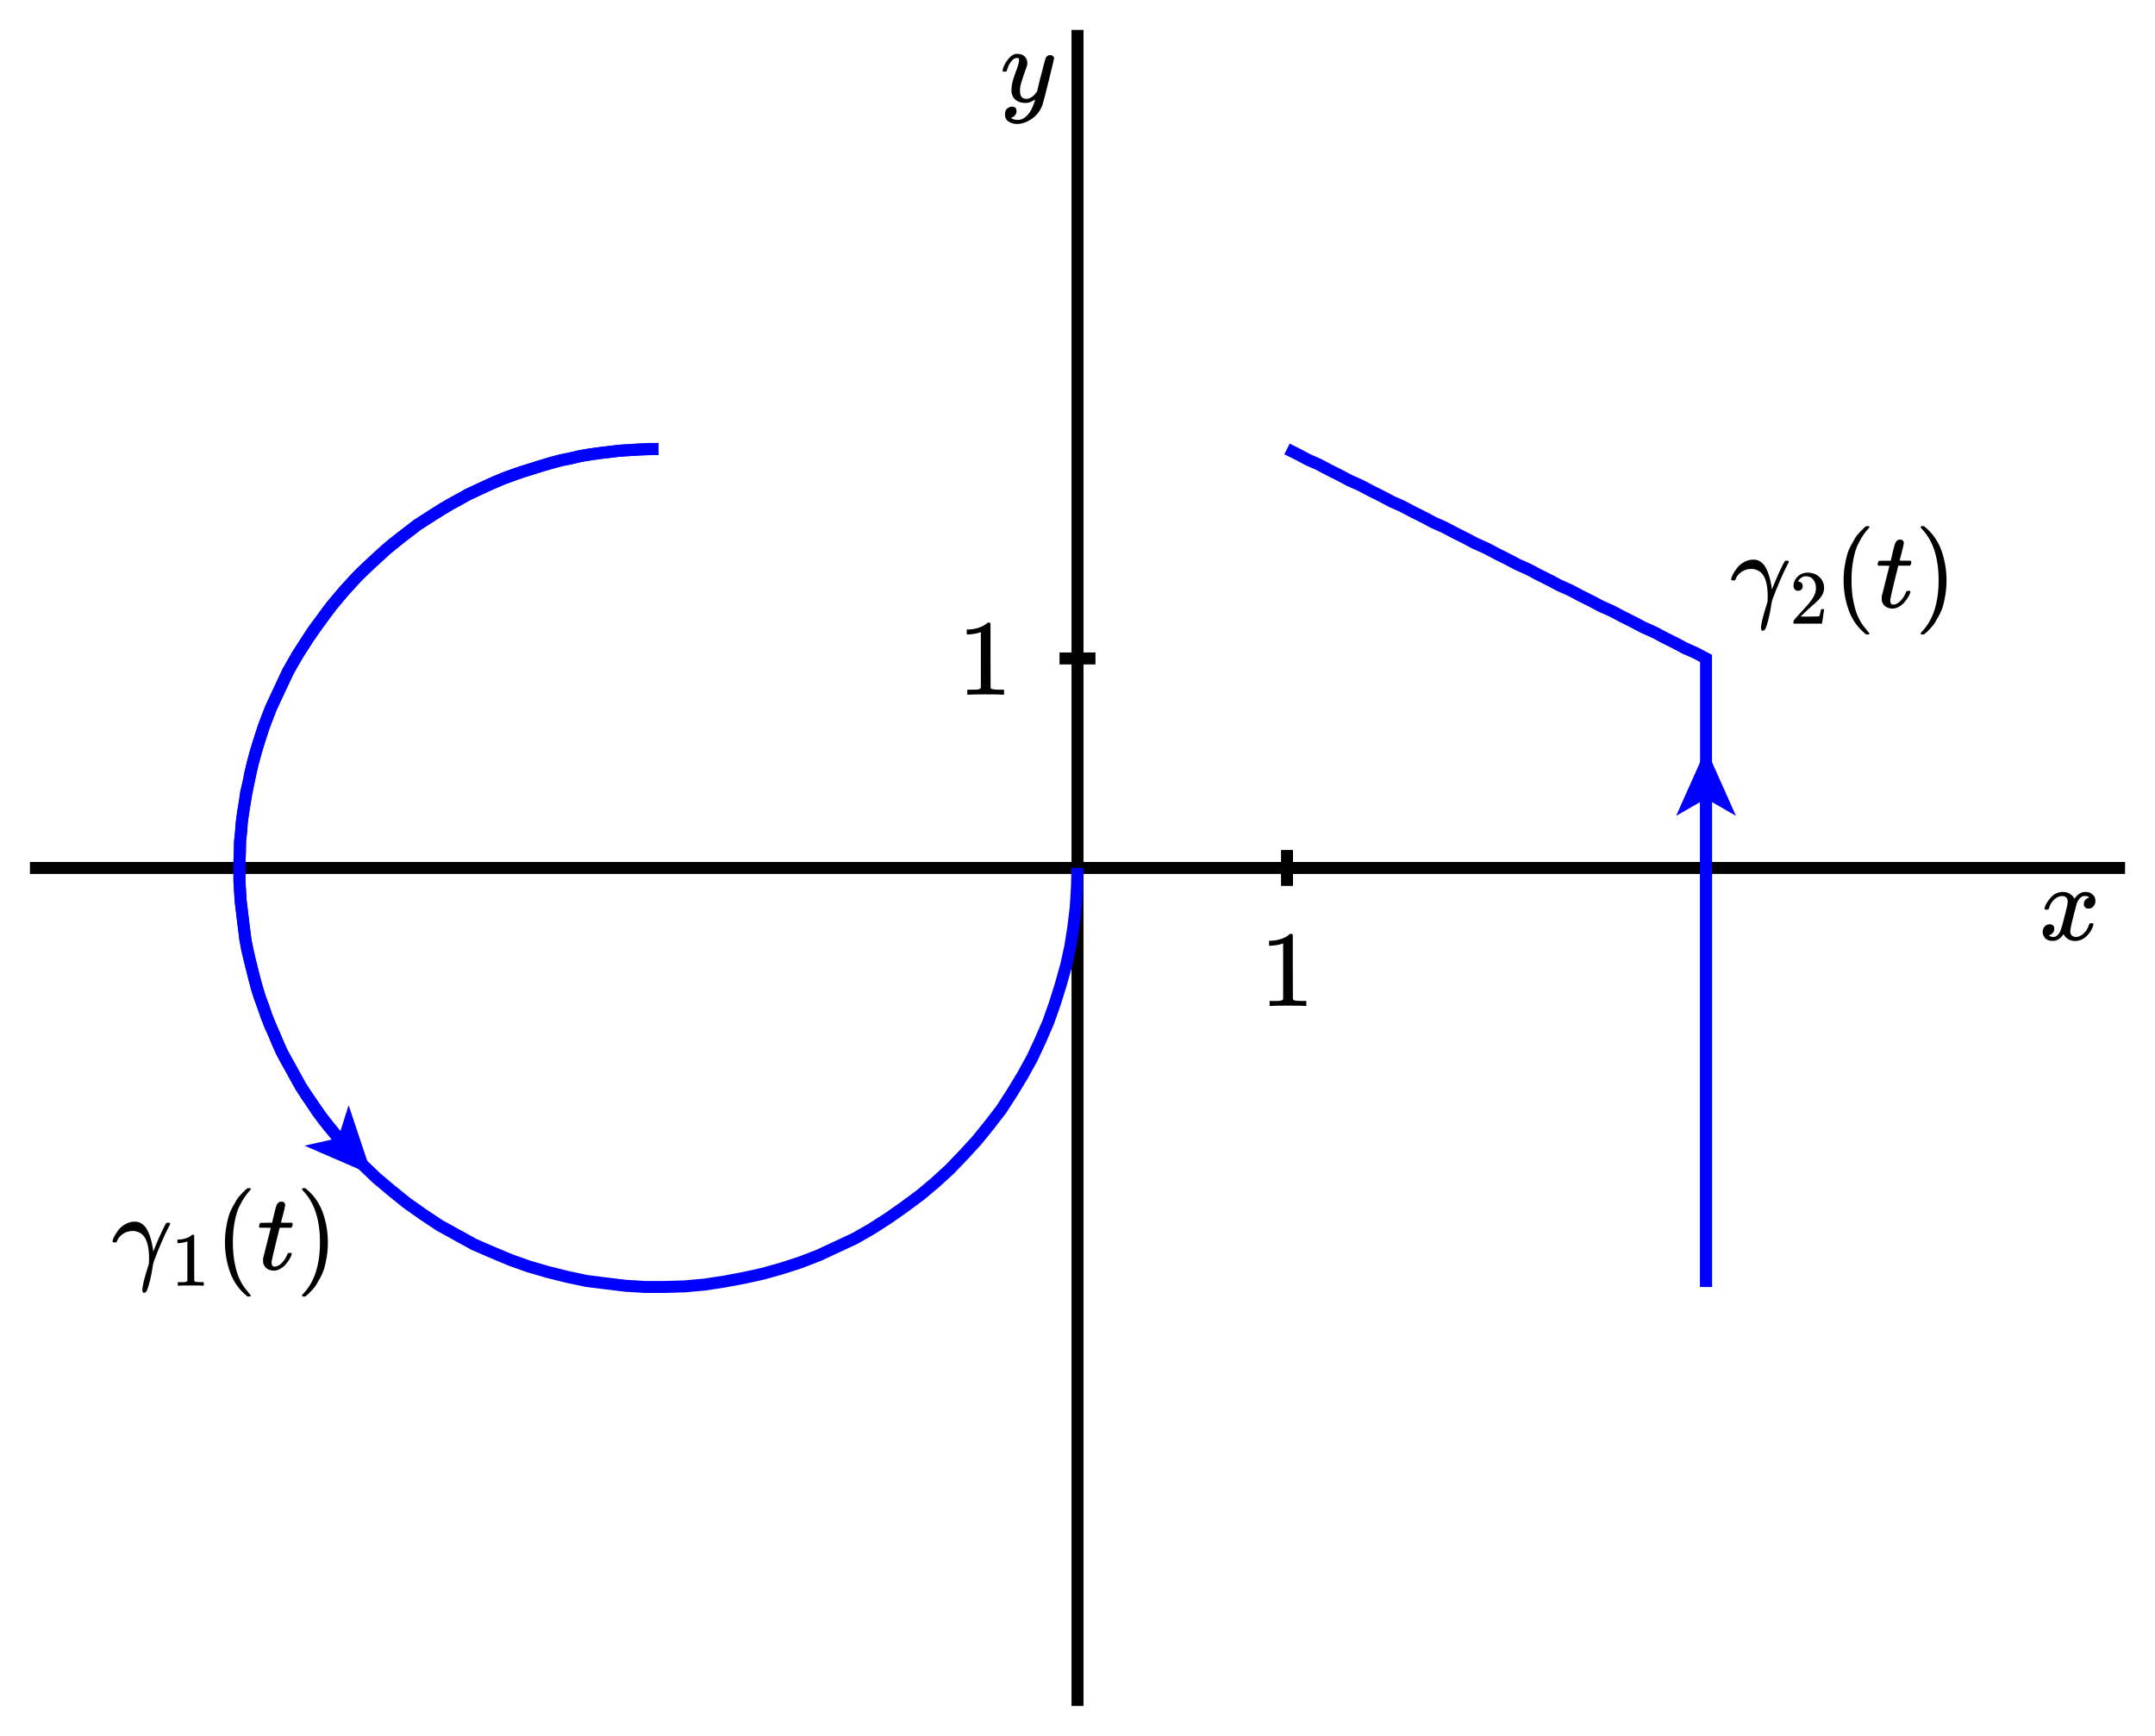 <svg xmlns="http://www.w3.org/2000/svg" id="diagram" width="360" height="290">
  <defs>
    <clipPath id="clipPath-0">
      <rect x="5.0" y="5.0" width="350.0" height="280.0"/>
    </clipPath>
    <clipPath id="clipPath-1">
      <rect x="5.0" y="5.0" width="350.0" height="280.0"/>
    </clipPath>
    <marker id="arrow-head-end-2_5_24_60-blue" markerWidth="11.2" markerHeight="10.0" markerUnits="userSpaceOnUse" orient="auto-start-reverse" refX="8.8" refY="5.0">
      <path d="M 11.2 5.0L 0.0 10.0L 2.3 6.0L 2.3 4.0L 0.0 0.0Z" fill="blue" stroke="none"/>
    </marker>
    <marker id="arrow-head-end-2_5_24_60-blue-outline" markerWidth="15.2" markerHeight="14.0" markerUnits="userSpaceOnUse" orient="auto-start-reverse" refX="10.8" refY="7.0">
      <path d="M 14.0 8.8 L 2.8 13.8 A 2 2 0 0 1 0.0 12.0 L 0.0 2.0 A 2 2 0 0 1 2.8 0.2 L 14.0 5.2 A 2 2 0 0 1 14.0 8.8 Z" fill="white" stroke="none"/>
    </marker>
  </defs>
  <g id="axes" stroke="black" stroke-width="2">
    <line id="line-0" x1="5.0" y1="145.0" x2="355.0" y2="145.0" stroke="black" stroke-width="2"/>
    <line id="line-1" x1="180.0" y1="285.0" x2="180.0" y2="5.0" stroke="black" stroke-width="2"/>
    <g id="g-0">
      <line id="line-2" x1="215.0" y1="148.0" x2="215.0" y2="142.0"/>
    </g>
    <g id="g-1">
      <line id="line-3" x1="177.0" y1="110.0" x2="183.0" y2="110.0"/>
    </g>
  </g>
  <g id="label-0" transform="translate(351.0,149.0) translate(-10.4,-0.0)">
    <g id="g-2">
      <svg xmlns:xlink="http://www.w3.org/1999/xlink" style="vertical-align: -0.200px" width="10.352px" height="8.200px" role="img" focusable="false" viewBox="0 -442 572 453" x="0.0" y="0.0">
        <defs>
          <path id="MJX-2-TEX-I-1D465" d="M52 289Q59 331 106 386T222 442Q257 442 286 424T329 379Q371 442 430 442Q467 442 494 420T522 361Q522 332 508 314T481 292T458 288Q439 288 427 299T415 328Q415 374 465 391Q454 404 425 404Q412 404 406 402Q368 386 350 336Q290 115 290 78Q290 50 306 38T341 26Q378 26 414 59T463 140Q466 150 469 151T485 153H489Q504 153 504 145Q504 144 502 134Q486 77 440 33T333 -11Q263 -11 227 52Q186 -10 133 -10H127Q78 -10 57 16T35 71Q35 103 54 123T99 143Q142 143 142 101Q142 81 130 66T107 46T94 41L91 40Q91 39 97 36T113 29T132 26Q168 26 194 71Q203 87 217 139T245 247T261 313Q266 340 266 352Q266 380 251 392T217 404Q177 404 142 372T93 290Q91 281 88 280T72 278H58Q52 284 52 289Z"/>
        </defs>
        <g stroke="currentColor" fill="currentColor" stroke-width="0" transform="scale(1,-1)">
          <g data-mml-node="math">
            <g data-mml-node="mi" data-semantic-type="identifier" data-semantic-role="latinletter" data-semantic-font="italic" data-semantic-annotation="clearspeak:simple" data-semantic-id="0" data-semantic-speech="x">
              <use data-c="1D465" xlink:href="#MJX-2-TEX-I-1D465"/>
            </g>
          </g>
        </g>
      </svg>
    </g>
  </g>
  <g id="label-1" transform="translate(176.0,9.0) translate(-8.9,-0.0)">
    <g id="g-3">
      <svg xmlns:xlink="http://www.w3.org/1999/xlink" style="vertical-align: -3.712px" width="8.872px" height="11.712px" role="img" focusable="false" viewBox="0 -442 490 647" x="0.0" y="0.0">
        <defs>
          <path id="MJX-3-TEX-I-1D466" d="M21 287Q21 301 36 335T84 406T158 442Q199 442 224 419T250 355Q248 336 247 334Q247 331 231 288T198 191T182 105Q182 62 196 45T238 27Q261 27 281 38T312 61T339 94Q339 95 344 114T358 173T377 247Q415 397 419 404Q432 431 462 431Q475 431 483 424T494 412T496 403Q496 390 447 193T391 -23Q363 -106 294 -155T156 -205Q111 -205 77 -183T43 -117Q43 -95 50 -80T69 -58T89 -48T106 -45Q150 -45 150 -87Q150 -107 138 -122T115 -142T102 -147L99 -148Q101 -153 118 -160T152 -167H160Q177 -167 186 -165Q219 -156 247 -127T290 -65T313 -9T321 21L315 17Q309 13 296 6T270 -6Q250 -11 231 -11Q185 -11 150 11T104 82Q103 89 103 113Q103 170 138 262T173 379Q173 380 173 381Q173 390 173 393T169 400T158 404H154Q131 404 112 385T82 344T65 302T57 280Q55 278 41 278H27Q21 284 21 287Z"/>
        </defs>
        <g stroke="currentColor" fill="currentColor" stroke-width="0" transform="scale(1,-1)">
          <g data-mml-node="math">
            <g data-mml-node="mi" data-semantic-type="identifier" data-semantic-role="latinletter" data-semantic-font="italic" data-semantic-annotation="clearspeak:simple" data-semantic-id="0" data-semantic-speech="y">
              <use data-c="1D466" xlink:href="#MJX-3-TEX-I-1D466"/>
            </g>
          </g>
        </g>
      </svg>
    </g>
  </g>
  <g id="label-2" transform="translate(215.0,156.0) translate(-4.5,-0.0)">
    <g id="g-4">
      <svg xmlns:xlink="http://www.w3.org/1999/xlink" style="vertical-align: 0.000px" width="9.048px" height="12.056px" role="img" focusable="false" viewBox="0 -666 500 666" x="0.0" y="0.0">
        <defs>
          <path id="MJX-4-TEX-N-31" d="M213 578L200 573Q186 568 160 563T102 556H83V602H102Q149 604 189 617T245 641T273 663Q275 666 285 666Q294 666 302 660V361L303 61Q310 54 315 52T339 48T401 46H427V0H416Q395 3 257 3Q121 3 100 0H88V46H114Q136 46 152 46T177 47T193 50T201 52T207 57T213 61V578Z"/>
        </defs>
        <g stroke="currentColor" fill="currentColor" stroke-width="0" transform="scale(1,-1)">
          <g data-mml-node="math">
            <g data-mml-node="mtext" data-semantic-type="text" data-semantic-role="integer" data-semantic-font="normal" data-semantic-annotation="clearspeak:unit" data-semantic-id="0" data-semantic-speech="1">
              <use data-c="31" xlink:href="#MJX-4-TEX-N-31"/>
            </g>
          </g>
        </g>
      </svg>
    </g>
  </g>
  <g id="label-3" transform="translate(169.0,110.0) translate(-9.0,-6.0)">
    <g id="g-5">
      <svg xmlns:xlink="http://www.w3.org/1999/xlink" style="vertical-align: 0.000px" width="9.048px" height="12.056px" role="img" focusable="false" viewBox="0 -666 500 666" x="0.0" y="0.0">
        <defs>
          <path id="MJX-5-TEX-N-31" d="M213 578L200 573Q186 568 160 563T102 556H83V602H102Q149 604 189 617T245 641T273 663Q275 666 285 666Q294 666 302 660V361L303 61Q310 54 315 52T339 48T401 46H427V0H416Q395 3 257 3Q121 3 100 0H88V46H114Q136 46 152 46T177 47T193 50T201 52T207 57T213 61V578Z"/>
        </defs>
        <g stroke="currentColor" fill="currentColor" stroke-width="0" transform="scale(1,-1)">
          <g data-mml-node="math">
            <g data-mml-node="mtext" data-semantic-type="text" data-semantic-role="integer" data-semantic-font="normal" data-semantic-annotation="clearspeak:unit" data-semantic-id="0" data-semantic-speech="1">
              <use data-c="31" xlink:href="#MJX-5-TEX-N-31"/>
            </g>
          </g>
        </g>
      </svg>
    </g>
  </g>
  <path id="path-0" d="M 110.0 75.0 L 108.4 75.0 L 106.7 75.1 L 105.1 75.2 L 103.4 75.3 L 101.8 75.5 L 100.1 75.7 L 98.5 75.9 L 96.9 76.2 L 95.3 76.6 L 93.7 76.9 L 92.1 77.3 L 90.5 77.8 L 88.9 78.3 L 87.3 78.8 L 85.8 79.3 L 84.2 79.9 L 82.7 80.5 L 81.2 81.2 L 79.7 81.9 L 78.2 82.6 L 76.8 83.4 L 75.3 84.2 L 73.9 85.0 L 72.5 85.9 L 71.1 86.8 L 69.7 87.7 L 68.4 88.7 L 67.1 89.7 L 65.8 90.7 L 64.5 91.8 L 63.3 92.9 L 62.1 94.0 L 60.9 95.1 L 59.7 96.3 L 58.6 97.5 L 57.5 98.7 L 56.4 100.0 L 55.4 101.2 L 54.4 102.5 L 53.4 103.9 L 52.4 105.2 L 51.5 106.6 L 50.6 108.0 L 49.7 109.4 L 48.9 110.8 L 48.1 112.2 L 47.4 113.7 L 46.7 115.2 L 46.0 116.7 L 45.3 118.2 L 44.7 119.7 L 44.1 121.3 L 43.6 122.8 L 43.1 124.4 L 42.6 126.0 L 42.2 127.6 L 41.8 129.2 L 41.5 130.8 L 41.1 132.4 L 40.9 134.0 L 40.6 135.7 L 40.4 137.3 L 40.3 139.0 L 40.1 140.6 L 40.1 142.3 L 40.0 143.9 L 40.0 145.5 L 40.0 147.2 L 40.1 148.8 L 40.2 150.5 L 40.4 152.1 L 40.6 153.8 L 40.8 155.4 L 41.0 157.0 L 41.3 158.7 L 41.7 160.3 L 42.1 161.9 L 42.5 163.5 L 42.9 165.1 L 43.4 166.6 L 44.0 168.2 L 44.5 169.7 L 45.1 171.3 L 45.8 172.8 L 46.4 174.3 L 47.1 175.8 L 47.9 177.3 L 48.7 178.7 L 49.5 180.2 L 50.3 181.6 L 51.2 183.0 L 52.1 184.3 L 53.0 185.7 L 54.0 187.0 L 55.0 188.3 L 56.1 189.6 L 57.1 190.9 L 58.2 192.1 L 59.4 193.3 L 60.5 194.5" stroke="blue" stroke-width="2" fill="none" clip-path="url(#clipPath-1)" marker-end="url(#arrow-head-end-2_5_24_60-blue)"/>
  <path id="path-1" d="M 285.0 215.0 L 285.0 214.1 L 285.0 213.2 L 285.0 212.4 L 285.0 211.5 L 285.0 210.6 L 285.0 209.8 L 285.0 208.9 L 285.0 208.0 L 285.0 207.1 L 285.0 206.2 L 285.0 205.4 L 285.0 204.5 L 285.0 203.6 L 285.0 202.8 L 285.0 201.9 L 285.0 201.0 L 285.0 200.1 L 285.0 199.2 L 285.0 198.4 L 285.0 197.5 L 285.0 196.6 L 285.0 195.8 L 285.0 194.9 L 285.0 194.0 L 285.0 193.1 L 285.0 192.2 L 285.0 191.4 L 285.0 190.5 L 285.0 189.6 L 285.0 188.8 L 285.0 187.9 L 285.0 187.0 L 285.0 186.1 L 285.0 185.2 L 285.0 184.4 L 285.0 183.5 L 285.0 182.6 L 285.0 181.7 L 285.0 180.9 L 285.0 180.0 L 285.0 179.1 L 285.0 178.2 L 285.0 177.4 L 285.0 176.5 L 285.0 175.6 L 285.0 174.8 L 285.0 173.9 L 285.0 173.0 L 285.0 172.1 L 285.0 171.2 L 285.0 170.4 L 285.0 169.5 L 285.0 168.6 L 285.0 167.8 L 285.0 166.9 L 285.0 166.0 L 285.0 165.1 L 285.0 164.3 L 285.0 163.4 L 285.0 162.5 L 285.0 161.6 L 285.0 160.8 L 285.0 159.9 L 285.0 159.0 L 285.0 158.1 L 285.0 157.3 L 285.0 156.4 L 285.0 155.5 L 285.0 154.6 L 285.0 153.8 L 285.0 152.9 L 285.0 152.0 L 285.0 151.1 L 285.0 150.3 L 285.0 149.4 L 285.0 148.5 L 285.0 147.6 L 285.0 146.8 L 285.0 145.9 L 285.0 145.0 L 285.0 144.1 L 285.0 143.3 L 285.0 142.4 L 285.0 141.5 L 285.0 140.6 L 285.0 139.8 L 285.0 138.9 L 285.0 138.0 L 285.0 137.1 L 285.0 136.3 L 285.0 135.4 L 285.0 134.5 L 285.0 133.6 L 285.0 132.8 L 285.0 131.9 L 285.0 131.0 L 285.0 130.1 L 285.0 129.3 L 285.0 128.4 L 285.0 127.5" stroke="blue" stroke-width="2" fill="none" clip-path="url(#clipPath-1)" marker-end="url(#arrow-head-end-2_5_24_60-blue)"/>
  <path id="path-2" d="M 110.0 75.0 L 106.7 75.1 L 103.4 75.3 L 100.1 75.7 L 96.9 76.2 L 93.7 76.9 L 90.5 77.8 L 87.3 78.8 L 84.2 79.9 L 81.2 81.2 L 78.2 82.6 L 75.3 84.2 L 72.5 85.9 L 69.7 87.7 L 67.1 89.7 L 64.5 91.8 L 62.1 94.0 L 59.7 96.3 L 57.5 98.7 L 55.4 101.2 L 53.4 103.9 L 51.5 106.6 L 49.7 109.4 L 48.1 112.2 L 46.7 115.2 L 45.3 118.2 L 44.1 121.3 L 43.1 124.4 L 42.2 127.6 L 41.5 130.8 L 40.9 134.0 L 40.4 137.3 L 40.1 140.6 L 40.0 143.9 L 40.0 147.2 L 40.2 150.5 L 40.6 153.8 L 41.0 157.0 L 41.7 160.3 L 42.5 163.5 L 43.4 166.6 L 44.5 169.7 L 45.8 172.8 L 47.1 175.8 L 48.7 178.7 L 50.3 181.6 L 52.1 184.3 L 54.0 187.0 L 56.1 189.6 L 58.2 192.1 L 60.5 194.5 L 62.9 196.8 L 65.4 198.9 L 68.0 201.0 L 70.7 202.9 L 73.4 204.7 L 76.3 206.3 L 79.2 207.9 L 82.2 209.2 L 85.3 210.5 L 88.4 211.6 L 91.5 212.5 L 94.7 213.3 L 98.0 214.0 L 101.2 214.4 L 104.5 214.8 L 107.8 215.0 L 111.1 215.0 L 114.4 214.9 L 117.7 214.6 L 121.0 214.1 L 124.2 213.5 L 127.4 212.8 L 130.6 211.9 L 133.7 210.9 L 136.8 209.7 L 139.8 208.3 L 142.8 206.9 L 145.6 205.3 L 148.4 203.5 L 151.1 201.6 L 153.8 199.6 L 156.3 197.5 L 158.7 195.3 L 161.0 192.9 L 163.2 190.5 L 165.3 187.9 L 167.3 185.3 L 169.1 182.5 L 170.8 179.7 L 172.4 176.8 L 173.8 173.8 L 175.1 170.8 L 176.2 167.7 L 177.2 164.5 L 178.1 161.3 L 178.8 158.1 L 179.3 154.9 L 179.7 151.6 L 179.9 148.3 L 180.0 145.0" stroke="blue" stroke-width="2" fill="none" clip-path="url(#clipPath-1)"/>
  <path id="path-3" d="M 285.0 215.0 L 285.0 213.2 L 285.0 211.5 L 285.0 209.8 L 285.0 208.0 L 285.0 206.2 L 285.0 204.5 L 285.0 202.8 L 285.0 201.0 L 285.0 199.2 L 285.0 197.5 L 285.0 195.8 L 285.0 194.0 L 285.0 192.2 L 285.0 190.5 L 285.0 188.8 L 285.0 187.0 L 285.0 185.2 L 285.0 183.5 L 285.0 181.8 L 285.0 180.0 L 285.0 178.2 L 285.0 176.5 L 285.0 174.8 L 285.0 173.0 L 285.0 171.2 L 285.0 169.5 L 285.0 167.7 L 285.0 166.0 L 285.0 164.2 L 285.0 162.5 L 285.0 160.7 L 285.0 159.0 L 285.0 157.2 L 285.0 155.5 L 285.0 153.7 L 285.0 152.0 L 285.0 150.2 L 285.0 148.5 L 285.0 146.7 L 285.0 145.0 L 285.0 143.2 L 285.0 141.5 L 285.0 139.8 L 285.0 138.0 L 285.0 136.2 L 285.0 134.5 L 285.0 132.8 L 285.0 131.0 L 285.0 129.3 L 285.0 127.5 L 285.0 125.8 L 285.0 124.0 L 285.0 122.3 L 285.0 120.5 L 285.0 118.8 L 285.0 117.0 L 285.0 115.3 L 285.0 113.5 L 285.0 111.8 L 285.0 110.0 L 283.3 109.1 L 281.5 108.3 L 279.8 107.4 L 278.0 106.5 L 276.3 105.6 L 274.5 104.8 L 272.8 103.9 L 271.0 103.0 L 269.3 102.1 L 267.5 101.3 L 265.8 100.4 L 264.0 99.5 L 262.3 98.6 L 260.5 97.8 L 258.8 96.9 L 257.0 96.0 L 255.3 95.1 L 253.5 94.3 L 251.8 93.4 L 250.0 92.5 L 248.3 91.6 L 246.5 90.8 L 244.8 89.9 L 243.0 89.0 L 241.3 88.1 L 239.5 87.3 L 237.8 86.4 L 236.0 85.5 L 234.3 84.6 L 232.5 83.8 L 230.8 82.9 L 229.0 82.0 L 227.3 81.1 L 225.5 80.3 L 223.8 79.4 L 222.0 78.5 L 220.3 77.6 L 218.5 76.8 L 216.8 75.9 L 215.0 75.0" stroke="blue" stroke-width="2" fill="none" clip-path="url(#clipPath-1)"/>
  <g id="label-4" transform="translate(56.5,198.5) translate(-37.9,-0.0)">
    <g id="g-6">
      <svg xmlns:xlink="http://www.w3.org/1999/xlink" style="vertical-align: -4.528px" width="37.896px" height="18.096px" role="img" focusable="false" viewBox="0 -750 2093.6 1000" x="0.0" y="0.0">
        <defs>
          <path id="MJX-6-TEX-I-1D6FE" d="M31 249Q11 249 11 258Q11 275 26 304T66 365T129 418T206 441Q233 441 239 440Q287 429 318 386T371 255Q385 195 385 170Q385 166 386 166L398 193Q418 244 443 300T486 391T508 430Q510 431 524 431H537Q543 425 543 422Q543 418 522 378T463 251T391 71Q385 55 378 6T357 -100Q341 -165 330 -190T303 -216Q286 -216 286 -188Q286 -138 340 32L346 51L347 69Q348 79 348 100Q348 257 291 317Q251 355 196 355Q148 355 108 329T51 260Q49 251 47 251Q45 249 31 249Z"/>
          <path id="MJX-6-TEX-N-31" d="M213 578L200 573Q186 568 160 563T102 556H83V602H102Q149 604 189 617T245 641T273 663Q275 666 285 666Q294 666 302 660V361L303 61Q310 54 315 52T339 48T401 46H427V0H416Q395 3 257 3Q121 3 100 0H88V46H114Q136 46 152 46T177 47T193 50T201 52T207 57T213 61V578Z"/>
          <path id="MJX-6-TEX-N-2061" d=""/>
          <path id="MJX-6-TEX-N-28" d="M94 250Q94 319 104 381T127 488T164 576T202 643T244 695T277 729T302 750H315H319Q333 750 333 741Q333 738 316 720T275 667T226 581T184 443T167 250T184 58T225 -81T274 -167T316 -220T333 -241Q333 -250 318 -250H315H302L274 -226Q180 -141 137 -14T94 250Z"/>
          <path id="MJX-6-TEX-I-1D461" d="M26 385Q19 392 19 395Q19 399 22 411T27 425Q29 430 36 430T87 431H140L159 511Q162 522 166 540T173 566T179 586T187 603T197 615T211 624T229 626Q247 625 254 615T261 596Q261 589 252 549T232 470L222 433Q222 431 272 431H323Q330 424 330 420Q330 398 317 385H210L174 240Q135 80 135 68Q135 26 162 26Q197 26 230 60T283 144Q285 150 288 151T303 153H307Q322 153 322 145Q322 142 319 133Q314 117 301 95T267 48T216 6T155 -11Q125 -11 98 4T59 56Q57 64 57 83V101L92 241Q127 382 128 383Q128 385 77 385H26Z"/>
          <path id="MJX-6-TEX-N-29" d="M60 749L64 750Q69 750 74 750H86L114 726Q208 641 251 514T294 250Q294 182 284 119T261 12T224 -76T186 -143T145 -194T113 -227T90 -246Q87 -249 86 -250H74Q66 -250 63 -250T58 -247T55 -238Q56 -237 66 -225Q221 -64 221 250T66 725Q56 737 55 738Q55 746 60 749Z"/>
        </defs>
        <g stroke="currentColor" fill="currentColor" stroke-width="0" transform="scale(1,-1)">
          <g data-mml-node="math" data-semantic-type="appl" data-semantic-role="simple function" data-semantic-annotation="clearspeak:simple" data-semantic-id="8" data-semantic-children="2,6" data-semantic-content="7,0" data-semantic-speech="gamma 1 left parenthesis t right parenthesis">
            <g data-mml-node="msub" data-semantic-type="subscript" data-semantic-role="simple function" data-semantic-id="2" data-semantic-children="0,1" data-semantic-parent="8" data-semantic-speech="gamma 1">
              <g data-mml-node="mi" data-semantic-type="identifier" data-semantic-role="simple function" data-semantic-font="italic" data-semantic-annotation="clearspeak:simple" data-semantic-id="0" data-semantic-parent="2" data-semantic-operator="appl" data-semantic-speech="gamma" data-semantic-prefix="Base">
                <use data-c="1D6FE" xlink:href="#MJX-6-TEX-I-1D6FE"/>
              </g>
              <g data-mml-node="mn" transform="translate(551,-150) scale(0.707)" data-semantic-type="number" data-semantic-role="integer" data-semantic-font="normal" data-semantic-annotation="clearspeak:simple" data-semantic-id="1" data-semantic-parent="2" data-semantic-speech="1" data-semantic-prefix="Subscript">
                <use data-c="31" xlink:href="#MJX-6-TEX-N-31"/>
              </g>
            </g>
            <g data-mml-node="mo" data-semantic-type="punctuation" data-semantic-role="application" data-semantic-id="7" data-semantic-parent="8" data-semantic-added="true" data-semantic-operator="appl" data-semantic-speech="of" transform="translate(954.6,0)">
              <use data-c="2061" xlink:href="#MJX-6-TEX-N-2061"/>
            </g>
            <g data-mml-node="mrow" data-semantic-type="fenced" data-semantic-role="leftright" data-semantic-id="6" data-semantic-children="4" data-semantic-content="3,5" data-semantic-parent="8" data-semantic-speech="left parenthesis t right parenthesis" transform="translate(954.6,0)">
              <g data-mml-node="mo" data-semantic-type="fence" data-semantic-role="open" data-semantic-id="3" data-semantic-parent="6" data-semantic-operator="fenced" data-semantic-speech="left parenthesis">
                <use data-c="28" xlink:href="#MJX-6-TEX-N-28"/>
              </g>
              <g data-mml-node="mi" data-semantic-type="identifier" data-semantic-role="latinletter" data-semantic-font="italic" data-semantic-annotation="clearspeak:simple" data-semantic-id="4" data-semantic-parent="6" data-semantic-speech="t" transform="translate(389,0)">
                <use data-c="1D461" xlink:href="#MJX-6-TEX-I-1D461"/>
              </g>
              <g data-mml-node="mo" data-semantic-type="fence" data-semantic-role="close" data-semantic-id="5" data-semantic-parent="6" data-semantic-operator="fenced" data-semantic-speech="right parenthesis" transform="translate(750,0)">
                <use data-c="29" xlink:href="#MJX-6-TEX-N-29"/>
              </g>
            </g>
          </g>
        </g>
      </svg>
    </g>
  </g>
  <g id="label-5" transform="translate(289.0,106.0) translate(0.0,-18.1)">
    <g id="g-7">
      <svg xmlns:xlink="http://www.w3.org/1999/xlink" style="vertical-align: -4.528px" width="37.896px" height="18.096px" role="img" focusable="false" viewBox="0 -750 2093.6 1000" x="0.0" y="0.0">
        <defs>
          <path id="MJX-7-TEX-I-1D6FE" d="M31 249Q11 249 11 258Q11 275 26 304T66 365T129 418T206 441Q233 441 239 440Q287 429 318 386T371 255Q385 195 385 170Q385 166 386 166L398 193Q418 244 443 300T486 391T508 430Q510 431 524 431H537Q543 425 543 422Q543 418 522 378T463 251T391 71Q385 55 378 6T357 -100Q341 -165 330 -190T303 -216Q286 -216 286 -188Q286 -138 340 32L346 51L347 69Q348 79 348 100Q348 257 291 317Q251 355 196 355Q148 355 108 329T51 260Q49 251 47 251Q45 249 31 249Z"/>
          <path id="MJX-7-TEX-N-32" d="M109 429Q82 429 66 447T50 491Q50 562 103 614T235 666Q326 666 387 610T449 465Q449 422 429 383T381 315T301 241Q265 210 201 149L142 93L218 92Q375 92 385 97Q392 99 409 186V189H449V186Q448 183 436 95T421 3V0H50V19V31Q50 38 56 46T86 81Q115 113 136 137Q145 147 170 174T204 211T233 244T261 278T284 308T305 340T320 369T333 401T340 431T343 464Q343 527 309 573T212 619Q179 619 154 602T119 569T109 550Q109 549 114 549Q132 549 151 535T170 489Q170 464 154 447T109 429Z"/>
          <path id="MJX-7-TEX-N-2061" d=""/>
          <path id="MJX-7-TEX-N-28" d="M94 250Q94 319 104 381T127 488T164 576T202 643T244 695T277 729T302 750H315H319Q333 750 333 741Q333 738 316 720T275 667T226 581T184 443T167 250T184 58T225 -81T274 -167T316 -220T333 -241Q333 -250 318 -250H315H302L274 -226Q180 -141 137 -14T94 250Z"/>
          <path id="MJX-7-TEX-I-1D461" d="M26 385Q19 392 19 395Q19 399 22 411T27 425Q29 430 36 430T87 431H140L159 511Q162 522 166 540T173 566T179 586T187 603T197 615T211 624T229 626Q247 625 254 615T261 596Q261 589 252 549T232 470L222 433Q222 431 272 431H323Q330 424 330 420Q330 398 317 385H210L174 240Q135 80 135 68Q135 26 162 26Q197 26 230 60T283 144Q285 150 288 151T303 153H307Q322 153 322 145Q322 142 319 133Q314 117 301 95T267 48T216 6T155 -11Q125 -11 98 4T59 56Q57 64 57 83V101L92 241Q127 382 128 383Q128 385 77 385H26Z"/>
          <path id="MJX-7-TEX-N-29" d="M60 749L64 750Q69 750 74 750H86L114 726Q208 641 251 514T294 250Q294 182 284 119T261 12T224 -76T186 -143T145 -194T113 -227T90 -246Q87 -249 86 -250H74Q66 -250 63 -250T58 -247T55 -238Q56 -237 66 -225Q221 -64 221 250T66 725Q56 737 55 738Q55 746 60 749Z"/>
        </defs>
        <g stroke="currentColor" fill="currentColor" stroke-width="0" transform="scale(1,-1)">
          <g data-mml-node="math" data-semantic-type="appl" data-semantic-role="simple function" data-semantic-annotation="clearspeak:simple" data-semantic-id="8" data-semantic-children="2,6" data-semantic-content="7,0" data-semantic-speech="gamma 2 left parenthesis t right parenthesis">
            <g data-mml-node="msub" data-semantic-type="subscript" data-semantic-role="simple function" data-semantic-id="2" data-semantic-children="0,1" data-semantic-parent="8" data-semantic-speech="gamma 2">
              <g data-mml-node="mi" data-semantic-type="identifier" data-semantic-role="simple function" data-semantic-font="italic" data-semantic-annotation="clearspeak:simple" data-semantic-id="0" data-semantic-parent="2" data-semantic-operator="appl" data-semantic-speech="gamma" data-semantic-prefix="Base">
                <use data-c="1D6FE" xlink:href="#MJX-7-TEX-I-1D6FE"/>
              </g>
              <g data-mml-node="mn" transform="translate(551,-150) scale(0.707)" data-semantic-type="number" data-semantic-role="integer" data-semantic-font="normal" data-semantic-annotation="clearspeak:simple" data-semantic-id="1" data-semantic-parent="2" data-semantic-speech="2" data-semantic-prefix="Subscript">
                <use data-c="32" xlink:href="#MJX-7-TEX-N-32"/>
              </g>
            </g>
            <g data-mml-node="mo" data-semantic-type="punctuation" data-semantic-role="application" data-semantic-id="7" data-semantic-parent="8" data-semantic-added="true" data-semantic-operator="appl" data-semantic-speech="of" transform="translate(954.6,0)">
              <use data-c="2061" xlink:href="#MJX-7-TEX-N-2061"/>
            </g>
            <g data-mml-node="mrow" data-semantic-type="fenced" data-semantic-role="leftright" data-semantic-id="6" data-semantic-children="4" data-semantic-content="3,5" data-semantic-parent="8" data-semantic-speech="left parenthesis t right parenthesis" transform="translate(954.6,0)">
              <g data-mml-node="mo" data-semantic-type="fence" data-semantic-role="open" data-semantic-id="3" data-semantic-parent="6" data-semantic-operator="fenced" data-semantic-speech="left parenthesis">
                <use data-c="28" xlink:href="#MJX-7-TEX-N-28"/>
              </g>
              <g data-mml-node="mi" data-semantic-type="identifier" data-semantic-role="latinletter" data-semantic-font="italic" data-semantic-annotation="clearspeak:simple" data-semantic-id="4" data-semantic-parent="6" data-semantic-speech="t" transform="translate(389,0)">
                <use data-c="1D461" xlink:href="#MJX-7-TEX-I-1D461"/>
              </g>
              <g data-mml-node="mo" data-semantic-type="fence" data-semantic-role="close" data-semantic-id="5" data-semantic-parent="6" data-semantic-operator="fenced" data-semantic-speech="right parenthesis" transform="translate(750,0)">
                <use data-c="29" xlink:href="#MJX-7-TEX-N-29"/>
              </g>
            </g>
          </g>
        </g>
      </svg>
    </g>
  </g>
</svg>
